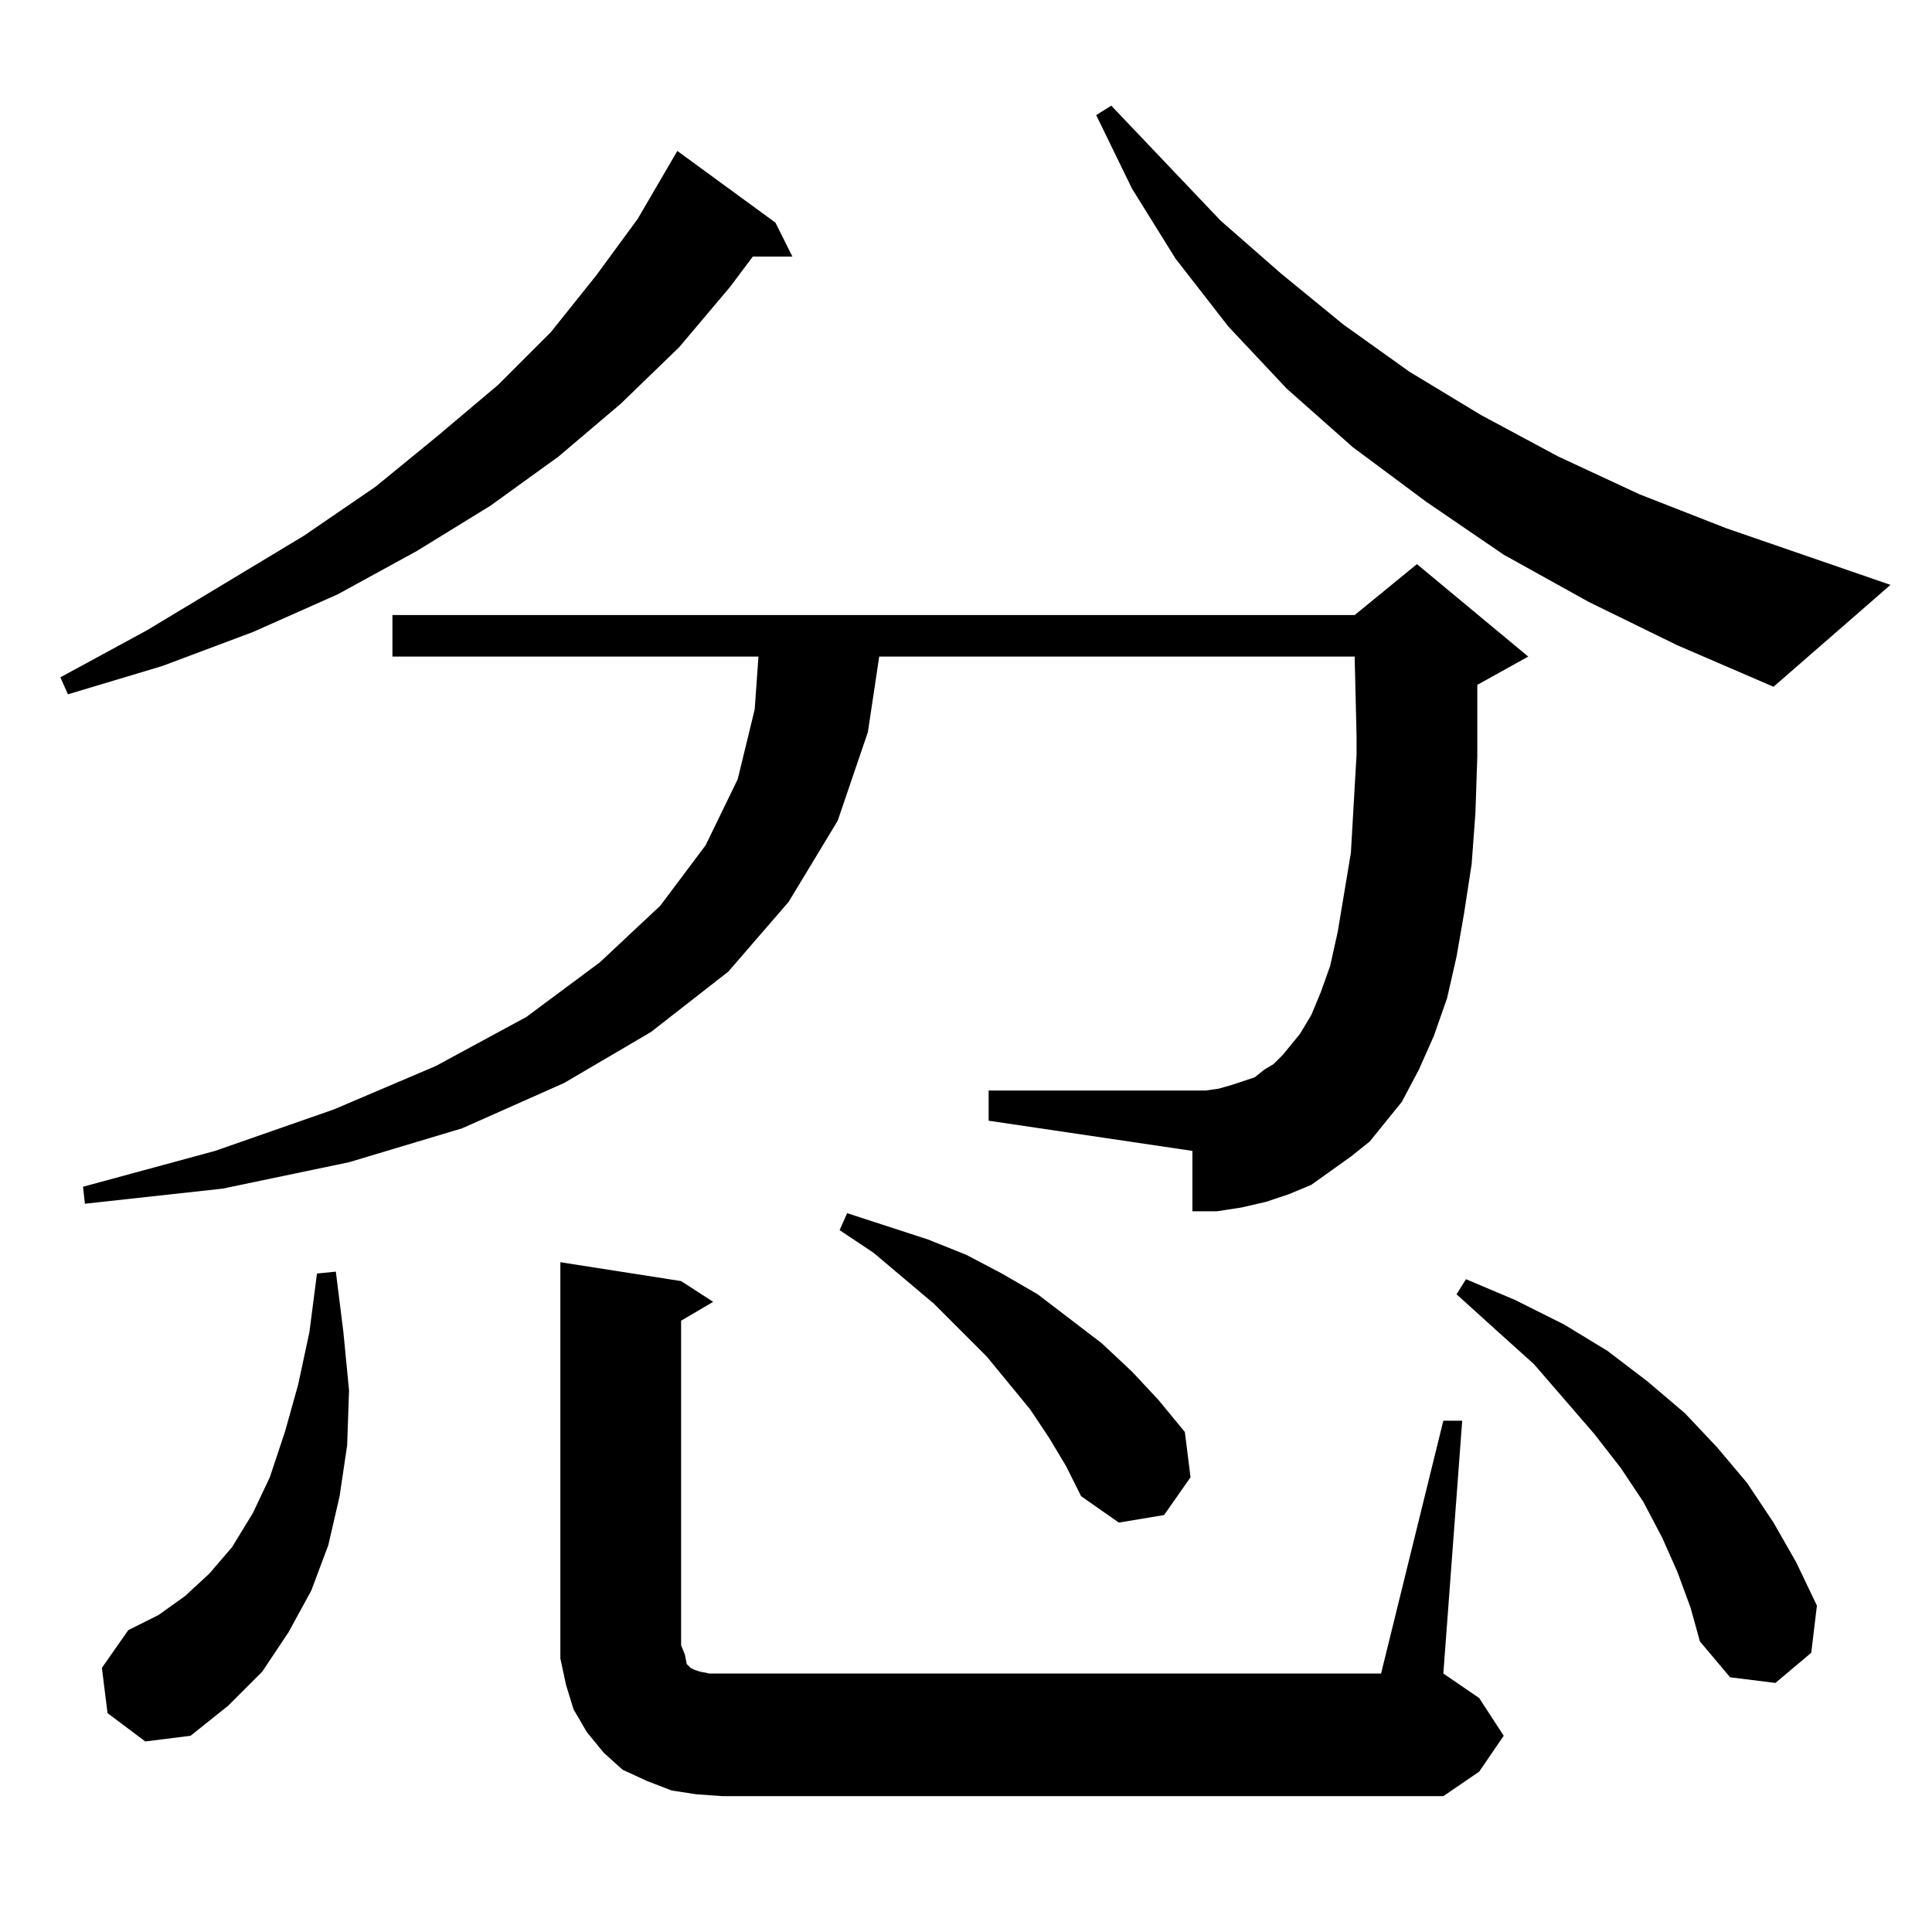 <?xml version="1.0" standalone="no"?>
<!DOCTYPE svg PUBLIC "-//W3C//DTD SVG 1.1//EN" "http://www.w3.org/Graphics/SVG/1.1/DTD/svg11.dtd" >
<svg xmlns="http://www.w3.org/2000/svg" xmlns:xlink="http://www.w3.org/1999/xlink" version="1.1" viewBox="0 -144 1024 1024">
  <g transform="matrix(1 0 0 -1 0 880)">
   <path fill="currentColor"
d="M765 271h10l-10 -134l19 -13l13 -20l-13 -19l-19 -13h-382l-14 1l-13 2l-13 5l-13 6l-10 9l-9 11l-7 12l-4 13l-3 14v13v197l64 -10l17 -11l-17 -10v-172l2 -5l1 -5l2 -2l2 -1l3 -1l5 -1h7h349zM57 116l-3 24l14 20l16 8l14 10l13 12l12 14l11 18l9 19l8 24l7 25l6 28
l4 31l10 1l4 -32l3 -31l-1 -29l-4 -27l-6 -26l-9 -24l-12 -22l-14 -21l-18 -18l-20 -16l-24 -3zM889 191l-8 18l-10 19l-12 18l-14 18l-32 37l-20 18l-21 19l5 8l26 -11l26 -13l23 -14l21 -16l20 -17l17 -18l16 -19l14 -21l12 -21l11 -23l-3 -25l-19 -16l-24 3l-16 19l-5 18
zM556 262l-10 15l-23 28l-28 28l-32 27l-18 12l4 9l43 -14l20 -8l19 -10l19 -11l17 -13l17 -13l16 -15l14 -15l14 -17l3 -24l-14 -20l-24 -4l-20 14l-8 16zM726 419l-10 -8l-21 -15l-12 -5l-12 -4l-13 -3l-13 -2h-13v32l-108 16v16h115l7 1l7 2l12 4l5 4l5 3l5 5l9 11l6 10
l5 12l5 14l4 18l7 42l3 52v10l-1 42h-252l-6 -40l-16 -47l-26 -43l-32 -37l-41 -32l-46 -27l-54 -24l-60 -18l-67 -14l-73 -8l-1 9l70 19l63 22l54 23l48 26l39 29l32 30l24 32l17 35l9 37l2 28h-194v22h510l33 27l59 -49l-27 -15v-7v-31l-1 -30l-2 -27l-4 -26l-4 -23
l-5 -22l-7 -20l-8 -18l-9 -17zM411 906l9 -18h-21l-12 -16l-27 -32l-31 -30l-33 -28l-36 -26l-39 -24l-42 -23l-45 -20l-48 -18l-50 -15l-4 9l46 25l83 50l38 26l33 27l32 27l28 28l24 30l22 30l21 36zM842 705l-45 25l-41 28l-39 29l-35 31l-31 33l-28 36l-23 37l-19 39
l8 5l58 -61l32 -28l33 -27l35 -25l38 -23l41 -22l43 -20l46 -18l87 -30l-62 -54l-51 22z" />
  </g>

</svg>
